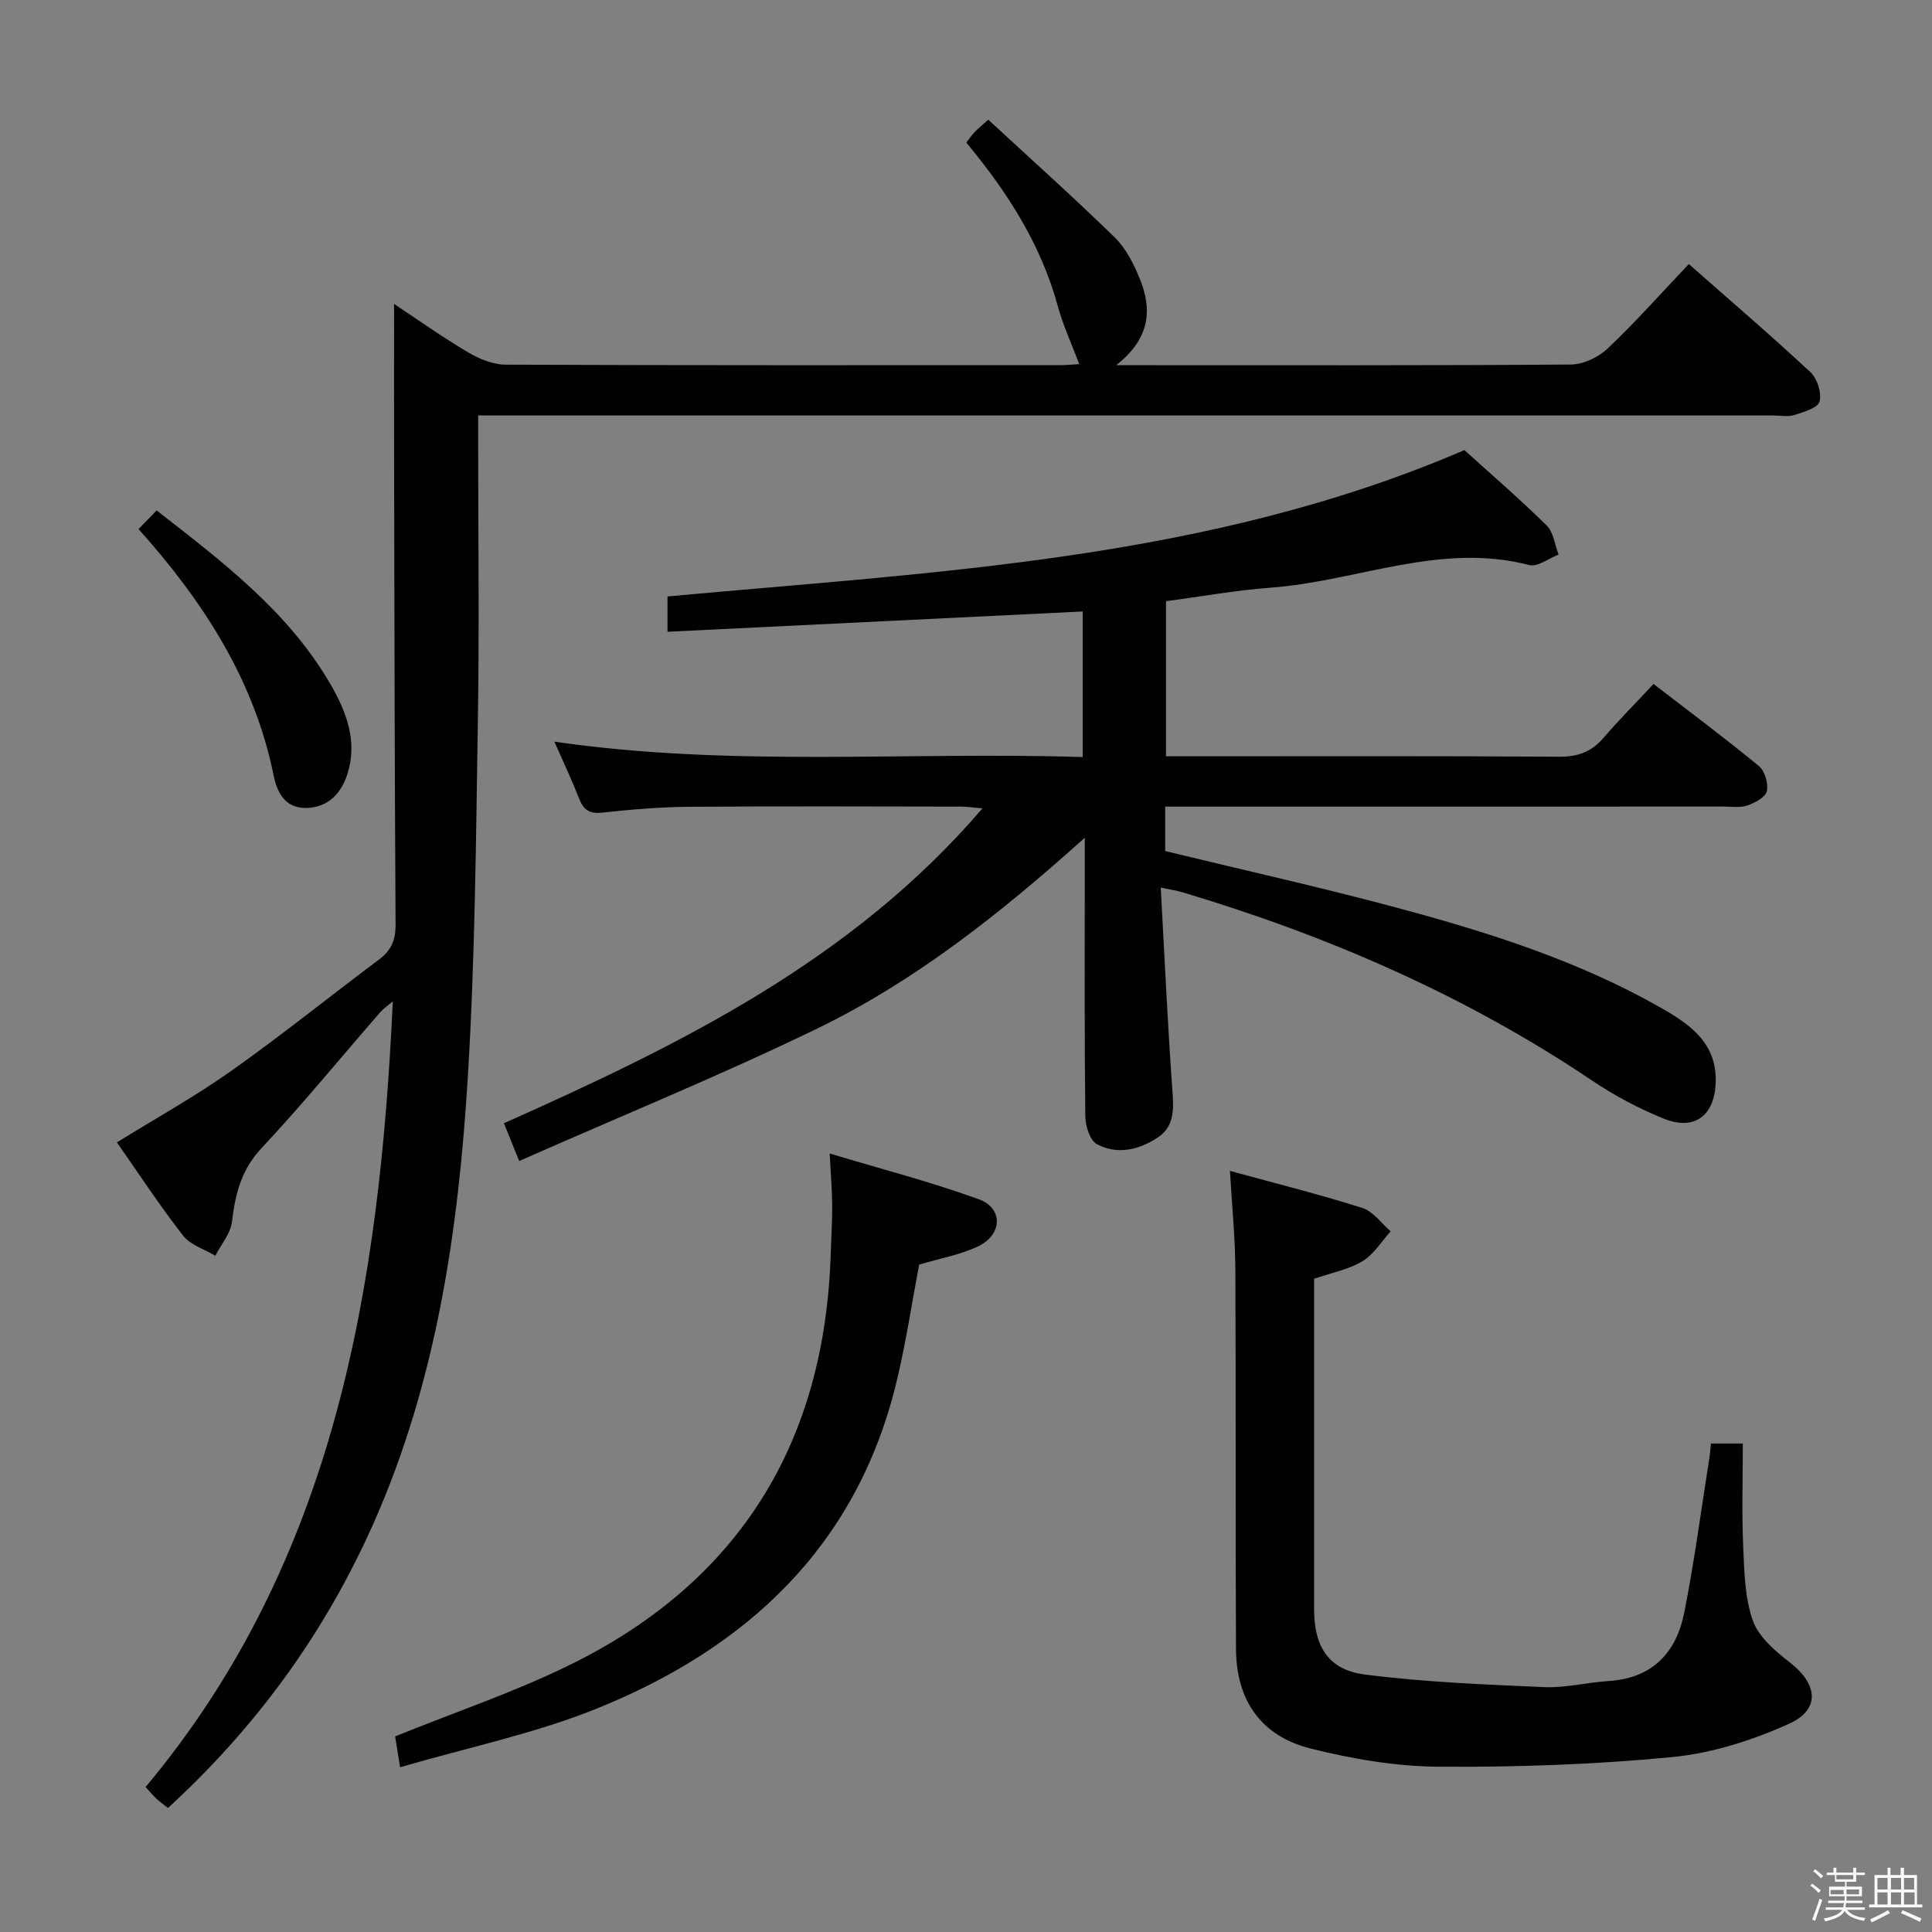 <svg enable-background="new 0 0 400 400" viewBox="0 0 400 400" xmlns="http://www.w3.org/2000/svg"><rect x="0" y="0" width="400" height="400" fill="#808080" stroke="none"/><path d="m374.8 390.4.4-.4c.7.5 1.3 1 1.8 1.4l-.5.5c-.5-.6-1.1-1.1-1.7-1.5zm1 7.3-.6-.3c.5-1.4 1.1-2.8 1.5-4.3.2.1.4.2.6.3-.5 1.3-1 2.8-1.5 4.3zm-.4-10.3.4-.4c.4.3 1 .8 1.7 1.4l-.5.5c-.4-.5-1-1-1.6-1.5zm2.5.3h1.7v-1h.6v1h3.5v-1h.6v1h1.8v.5h-1.8v1.4h-2v1h3.2v2h-3.2v.9h3.3v.5h-3.4c0 .3-.1.6-.1.9h4v.5h-3.7c.7.9 1.9 1.5 3.8 1.7-.1.2-.2.4-.3.6-2.1-.4-3.5-1.1-4-2.1-.4 1-1.8 1.7-4 2.2-.1-.2-.2-.4-.3-.6 2.1-.4 3.4-1 3.8-1.8h-3.4v-.5h3.6c.1-.3.1-.6.2-.9h-3.3v-.5h3.4c0-.3 0-.6 0-.9h-3.2v-2h3.3v-1h-2.1v-1.4h-1.7v-.5zm1.1 3.5v1h2.7c0-.3 0-.4 0-.4 0-.1 0-.2 0-.2 0-.1 0-.2 0-.3h-2.7zm1.2-3v.9h3.5v-.9zm4.7 3h-2.6v.6.4h2.6z" fill="#fafafb"/><path d="m393.6 386.7h.6v1.5h2.7v6.1h1.1v.6h-11v-.6h1.1v-6.1h2.7v-1.5h.6v1.5h2.1v-1.5zm-2.7 8.8.4.6c-1.2.6-2.5 1.3-3.8 1.9-.1-.2-.2-.4-.3-.6 1.2-.6 2.5-1.2 3.7-1.9zm-2.2-6.7v2.4h2.1v-2.4zm0 3v2.5h2.1v-2.5zm2.8-3v2.4h2.1v-2.4zm0 3v2.5h2.1v-2.5zm6 6.1c-1.4-.7-2.7-1.3-3.9-1.8l.3-.6c1.5.6 2.7 1.2 3.9 1.7zm-1.2-9.1h-2.1v2.4h2.1zm-2.1 3v2.5h2.2v-2.5z" fill="#fafafb"/><g fill="#010100"><path d="m107.5 240.37c-1.46-3.6-2.25-5.55-3.17-7.81 36.58-16.32 72.07-33.68 99.07-65.19-1.83-.16-3.05-.36-4.28-.37-18.83-.02-37.66-.11-56.5.04-5.97.05-11.96.55-17.9 1.2-2.67.3-3.9-.55-4.82-2.9-1.44-3.69-3.14-7.28-5.12-11.79 36.66 5.33 72.85 2.02 109.39 3.19 0-10.48 0-20.36 0-30.14-28.67 1.4-57.16 2.79-85.97 4.2 0-3.17 0-5.24 0-7.31 55.76-5.15 111.88-7.47 164.99-30.3 5.3 4.8 11.35 10.01 17.03 15.6 1.42 1.4 1.68 3.99 2.47 6.03-2.04.78-4.35 2.62-6.07 2.17-18.44-4.8-35.68 3.37-53.53 4.68-7.11.52-14.17 1.81-21.68 2.8v32.11h5.43c25.33 0 50.66-.08 75.99.09 3.83.02 6.65-.99 9.13-3.87 3.24-3.77 6.76-7.3 10.39-11.19 7.71 5.94 14.91 11.3 21.82 17 1.23 1.01 1.98 3.63 1.63 5.21-.28 1.25-2.46 2.4-4.03 2.94-1.5.52-3.29.23-4.96.23-36.65.01-73.31.01-109.97.01-1.79 0-3.58 0-5.6 0v9.2c16.09 3.91 32.09 7.47 47.92 11.72 18.94 5.08 37.64 10.99 54.8 20.78 6.03 3.44 11.62 7.36 11.25 15.62-.29 6.64-4.37 9.84-10.7 7.3-5.21-2.09-10.27-4.8-14.93-7.93-26.18-17.61-54.74-29.98-84.85-38.98-1.08-.32-2.22-.48-4.41-.94.79 14.28 1.41 28.05 2.4 41.78.28 3.86.51 7.57-2.91 9.88-3.83 2.59-8.42 3.75-12.69 1.47-1.45-.77-2.4-3.77-2.42-5.76-.19-17-.11-34-.11-50.99 0-1.78 0-3.56 0-6.7-17.65 15.85-35.27 29.75-55.49 39.55-19.99 9.68-40.6 18.1-61.6 27.37z"/><path d="m223.45 75.39c-1.6-4.25-3.35-8-4.42-11.92-3.48-12.8-10.39-23.63-18.97-33.95.56-.72 1.1-1.49 1.72-2.17.54-.59 1.19-1.09 2.83-2.57 8.78 8.12 17.66 16.06 26.18 24.37 2.3 2.24 3.9 5.43 5.15 8.46 2.62 6.36 2.3 12.39-4.85 18h6.12c29.33 0 58.66.08 87.99-.14 2.59-.02 5.72-1.48 7.63-3.3 5.78-5.47 11.08-11.45 16.82-17.5 8.56 7.54 17.03 14.79 25.18 22.38 1.41 1.31 2.36 4.3 1.89 6.07-.35 1.33-3.27 2.19-5.19 2.8-1.36.43-2.97.1-4.47.1-87.16 0-174.32 0-261.48 0-1.98 0-3.95 0-6.58 0v5.61c0 19.17.25 38.33-.06 57.49-.4 24.62-.58 49.28-2.08 73.85-1.94 31.72-6.48 63.06-19.57 92.52-10.01 22.51-24.15 42-42.51 58.83-.86-.68-1.64-1.22-2.33-1.86-.72-.67-1.36-1.44-2.31-2.47 39.31-47.01 48.43-103.56 51.19-162.67-1.03.88-1.91 1.46-2.58 2.22-8.2 9.42-16.11 19.1-24.64 28.21-4.2 4.49-5.39 9.49-6.08 15.19-.3 2.45-2.25 4.71-3.45 7.05-2.26-1.36-5.16-2.22-6.67-4.16-4.8-6.15-9.08-12.71-13.71-19.31 8.03-4.98 16.14-9.47 23.67-14.8 10.45-7.39 20.43-15.44 30.68-23.12 2.5-1.87 3.37-4.04 3.35-7.2-.2-32.49-.24-64.99-.31-97.48-.02-10.13 0-20.26 0-30.99 4.97 3.29 10.02 6.88 15.34 10.03 2.31 1.36 5.16 2.53 7.76 2.54 38.33.16 76.66.11 114.99.1 1.31-.02 2.61-.15 3.77-.21z"/><path d="m272.07 264.76v30.48c0 12.66-.01 25.32 0 37.98.01 7.66 2.95 12.5 10.49 13.47 12.3 1.58 24.75 2.07 37.16 2.61 4.42.19 8.88-.98 13.35-1.26 9.03-.58 13.99-5.88 15.63-14.15 2.1-10.56 3.5-21.27 5.19-31.91.15-.95.21-1.92.34-3.11h6.6c0 7.17-.22 14.11.07 21.03.23 5.25.3 10.75 1.99 15.59 1.18 3.4 4.63 6.33 7.67 8.69 5.79 4.49 6.41 9.76-.22 12.74-7.58 3.41-15.94 6.08-24.17 6.87-16.02 1.54-32.19 2.1-48.29 1.99-8.86-.06-17.88-1.6-26.51-3.76-10.28-2.57-15.41-9.98-15.47-20.59-.14-26.15 0-52.31-.13-78.46-.03-6.59-.7-13.17-1.12-20.55 9.58 2.63 18.58 4.87 27.4 7.67 2.25.71 3.94 3.18 5.88 4.84-1.91 2.11-3.49 4.76-5.83 6.18-2.76 1.7-6.18 2.32-10.03 3.65z"/><path d="m82.83 365.89c-.49-3.08-.82-5.11-1.02-6.39 12.44-5.04 24.72-9.17 36.25-14.84 35.24-17.34 52.79-46.23 53.94-85.31.1-3.3.32-6.61.29-9.91-.02-3.13-.29-6.25-.51-10.62 10.82 3.26 21.02 5.89 30.89 9.48 5.07 1.85 4.88 7.35-.16 9.74-3.68 1.75-7.84 2.48-12.2 3.78-1.52 7.93-2.75 16.29-4.74 24.47-8.25 33.95-31.02 54.99-62.23 67.54-12.81 5.14-26.54 7.98-40.51 12.06z"/><path d="m28.68 109.53c1.35-1.38 2.48-2.55 3.75-3.85 13.71 10.69 27.25 20.92 35.97 35.95 3.29 5.67 5.63 11.74 3.6 18.4-1.22 4.02-3.87 7.09-8.49 7.25-4.39.14-6.13-3.13-6.84-6.66-4.02-19.83-14.56-36.08-27.99-51.09z"/></g></svg>